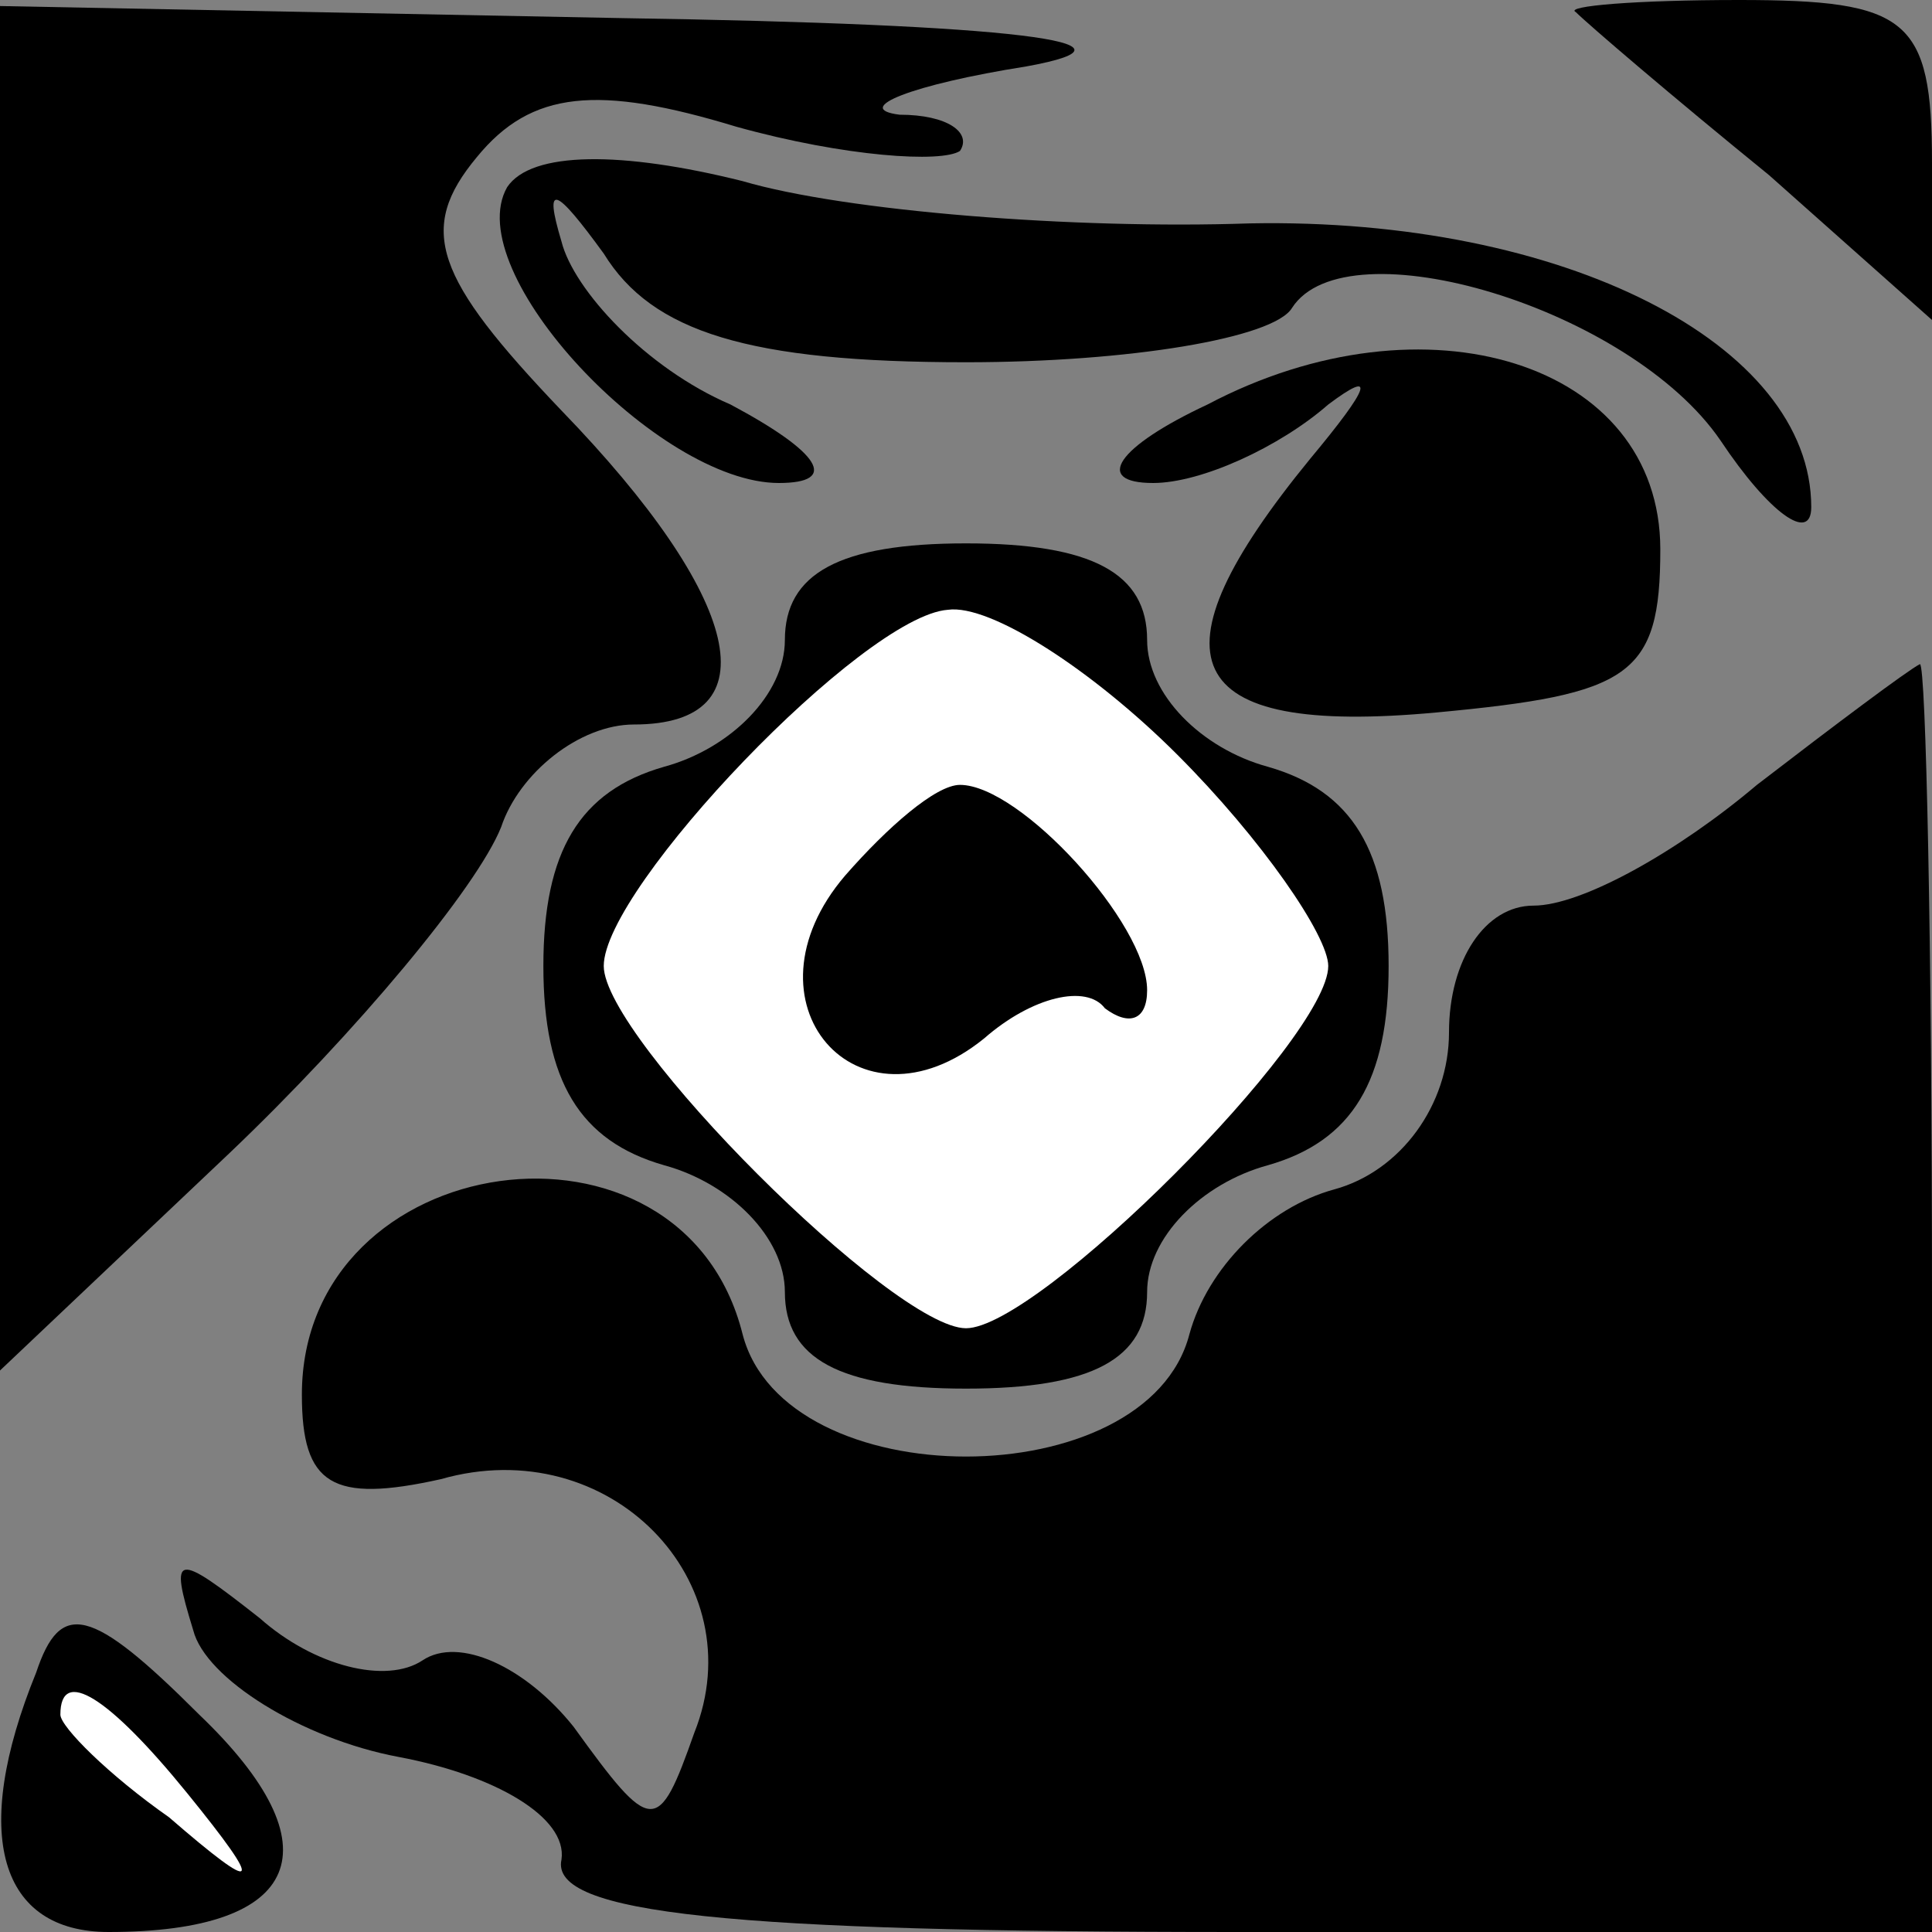<?xml version="1.0" standalone="no"?>
<!DOCTYPE svg PUBLIC "-//W3C//DTD SVG 20010904//EN"
 "http://www.w3.org/TR/2001/REC-SVG-20010904/DTD/svg10.dtd">
<svg version="1.0" xmlns="http://www.w3.org/2000/svg"
 width="32pt" height="32pt" viewBox="0 0 32 32"
 preserveAspectRatio="xMidYMid meet">
<rect x="0" y="0" width="32" height="32" fill="#808080" stroke="none"/>
<g transform="translate(0,32) scale(0.1,-0.1)"
fill="#000000" stroke="none">
<path fill="#000000" stroke="none" d="M0 206 l0 -113 38 36 c21 20 41 44 45
54 3 9 13 17 22 17 23 0 18 21 -12 52 -21 22 -24 30 -14 42 9 11 20 12 43 5
18 -5 34 -6 37 -4 2 3 -2 6 -10 6 -8 1 2 5 21 8 22 4 -2 7 -67 8 l-103 2 0
-113z"/>
<path fill="#000000" stroke="none" d="M261 318 c2 -2 16 -14 32 -27 l27 -24
0 26 c0 24 -4 27 -32 27 -17 0 -29 -1 -27 -2z"/>
<path fill="#000000" stroke="none" d="M84 289 c-8 -14 25 -49 45 -49 10 0 7
5 -8 13 -14 6 -26 19 -28 27 -3 10 -1 9 7 -2 8 -13 24 -18 60 -18 27 0 51 4
54 9 9 14 56 0 71 -22 8 -12 15 -17 15 -11 0 27 -41 48 -93 47 -29 -1 -67 2
-84 7 -20 5 -35 5 -39 -1z"/>
<path fill="#000000" stroke="none" d="M200 253 c-15 -7 -19 -13 -9 -13 8 0
21 6 29 13 8 6 7 3 -3 -9 -27 -33 -22 -46 21 -42 32 3 37 6 37 27 0 31 -39 43
-75 24z"/>
<path fill="#000000" stroke="none" d="M130 214 c0 -9 -9 -18 -20 -21 -14 -4
-20 -14 -20 -33 0 -19 6 -29 20 -33 11 -3 20 -12 20 -21 0 -11 9 -16 30 -16
21 0 30 5 30 16 0 9 9 18 20 21 14 4 20 14 20 33 0 19 -6 29 -20 33 -11 3 -20
12 -20 21 0 11 -9 16 -30 16 -21 0 -30 -5 -30 -16z"/>
<path fill="#ffffff" stroke="none" d="M195 195 c14 -14 25 -30 25 -35 0 -12
-48 -60 -60 -60 -12 0 -60 48 -60 60 0 13 43 58 57 59 7 1 24 -10 38 -24z"/>
<path fill="#000000" stroke="none" d="M140 175 c-18 -21 2 -44 23 -27 8 7 17
9 20 5 4 -3 7 -2 7 3 0 11 -21 34 -31 34 -4 0 -12 -7 -19 -15z"/>
<path fill="#000000" stroke="none" d="M291 190 c-13 -11 -29 -20 -37 -20 -8
0 -14 -9 -14 -21 0 -12 -8 -23 -19 -26 -11 -3 -21 -13 -24 -24 -7 -27 -67 -27
-74 0 -10 40 -73 31 -73 -10 0 -15 5 -18 23 -14 28 8 52 -17 42 -42 -6 -17 -7
-17 -20 1 -8 10 -19 15 -25 11 -6 -4 -18 -1 -27 7 -14 11 -15 11 -11 -2 2 -8
18 -18 34 -21 16 -3 28 -10 27 -17 -2 -9 28 -12 112 -12 l115 0 0 105 c0 58
-1 105 -2 105 -2 -1 -14 -10 -27 -20z"/>
<path fill="#000000" stroke="none" d="M6 43 c-11 -27 -6 -43 12 -43 32 0 38
14 15 36 -18 18 -23 19 -27 7z"/>
<path fill="#ffffff" stroke="none" d="M31 23 c13 -16 12 -17 -3 -4 -10 7 -18
15 -18 17 0 8 8 3 21 -13z"/>
</g>
</svg>
